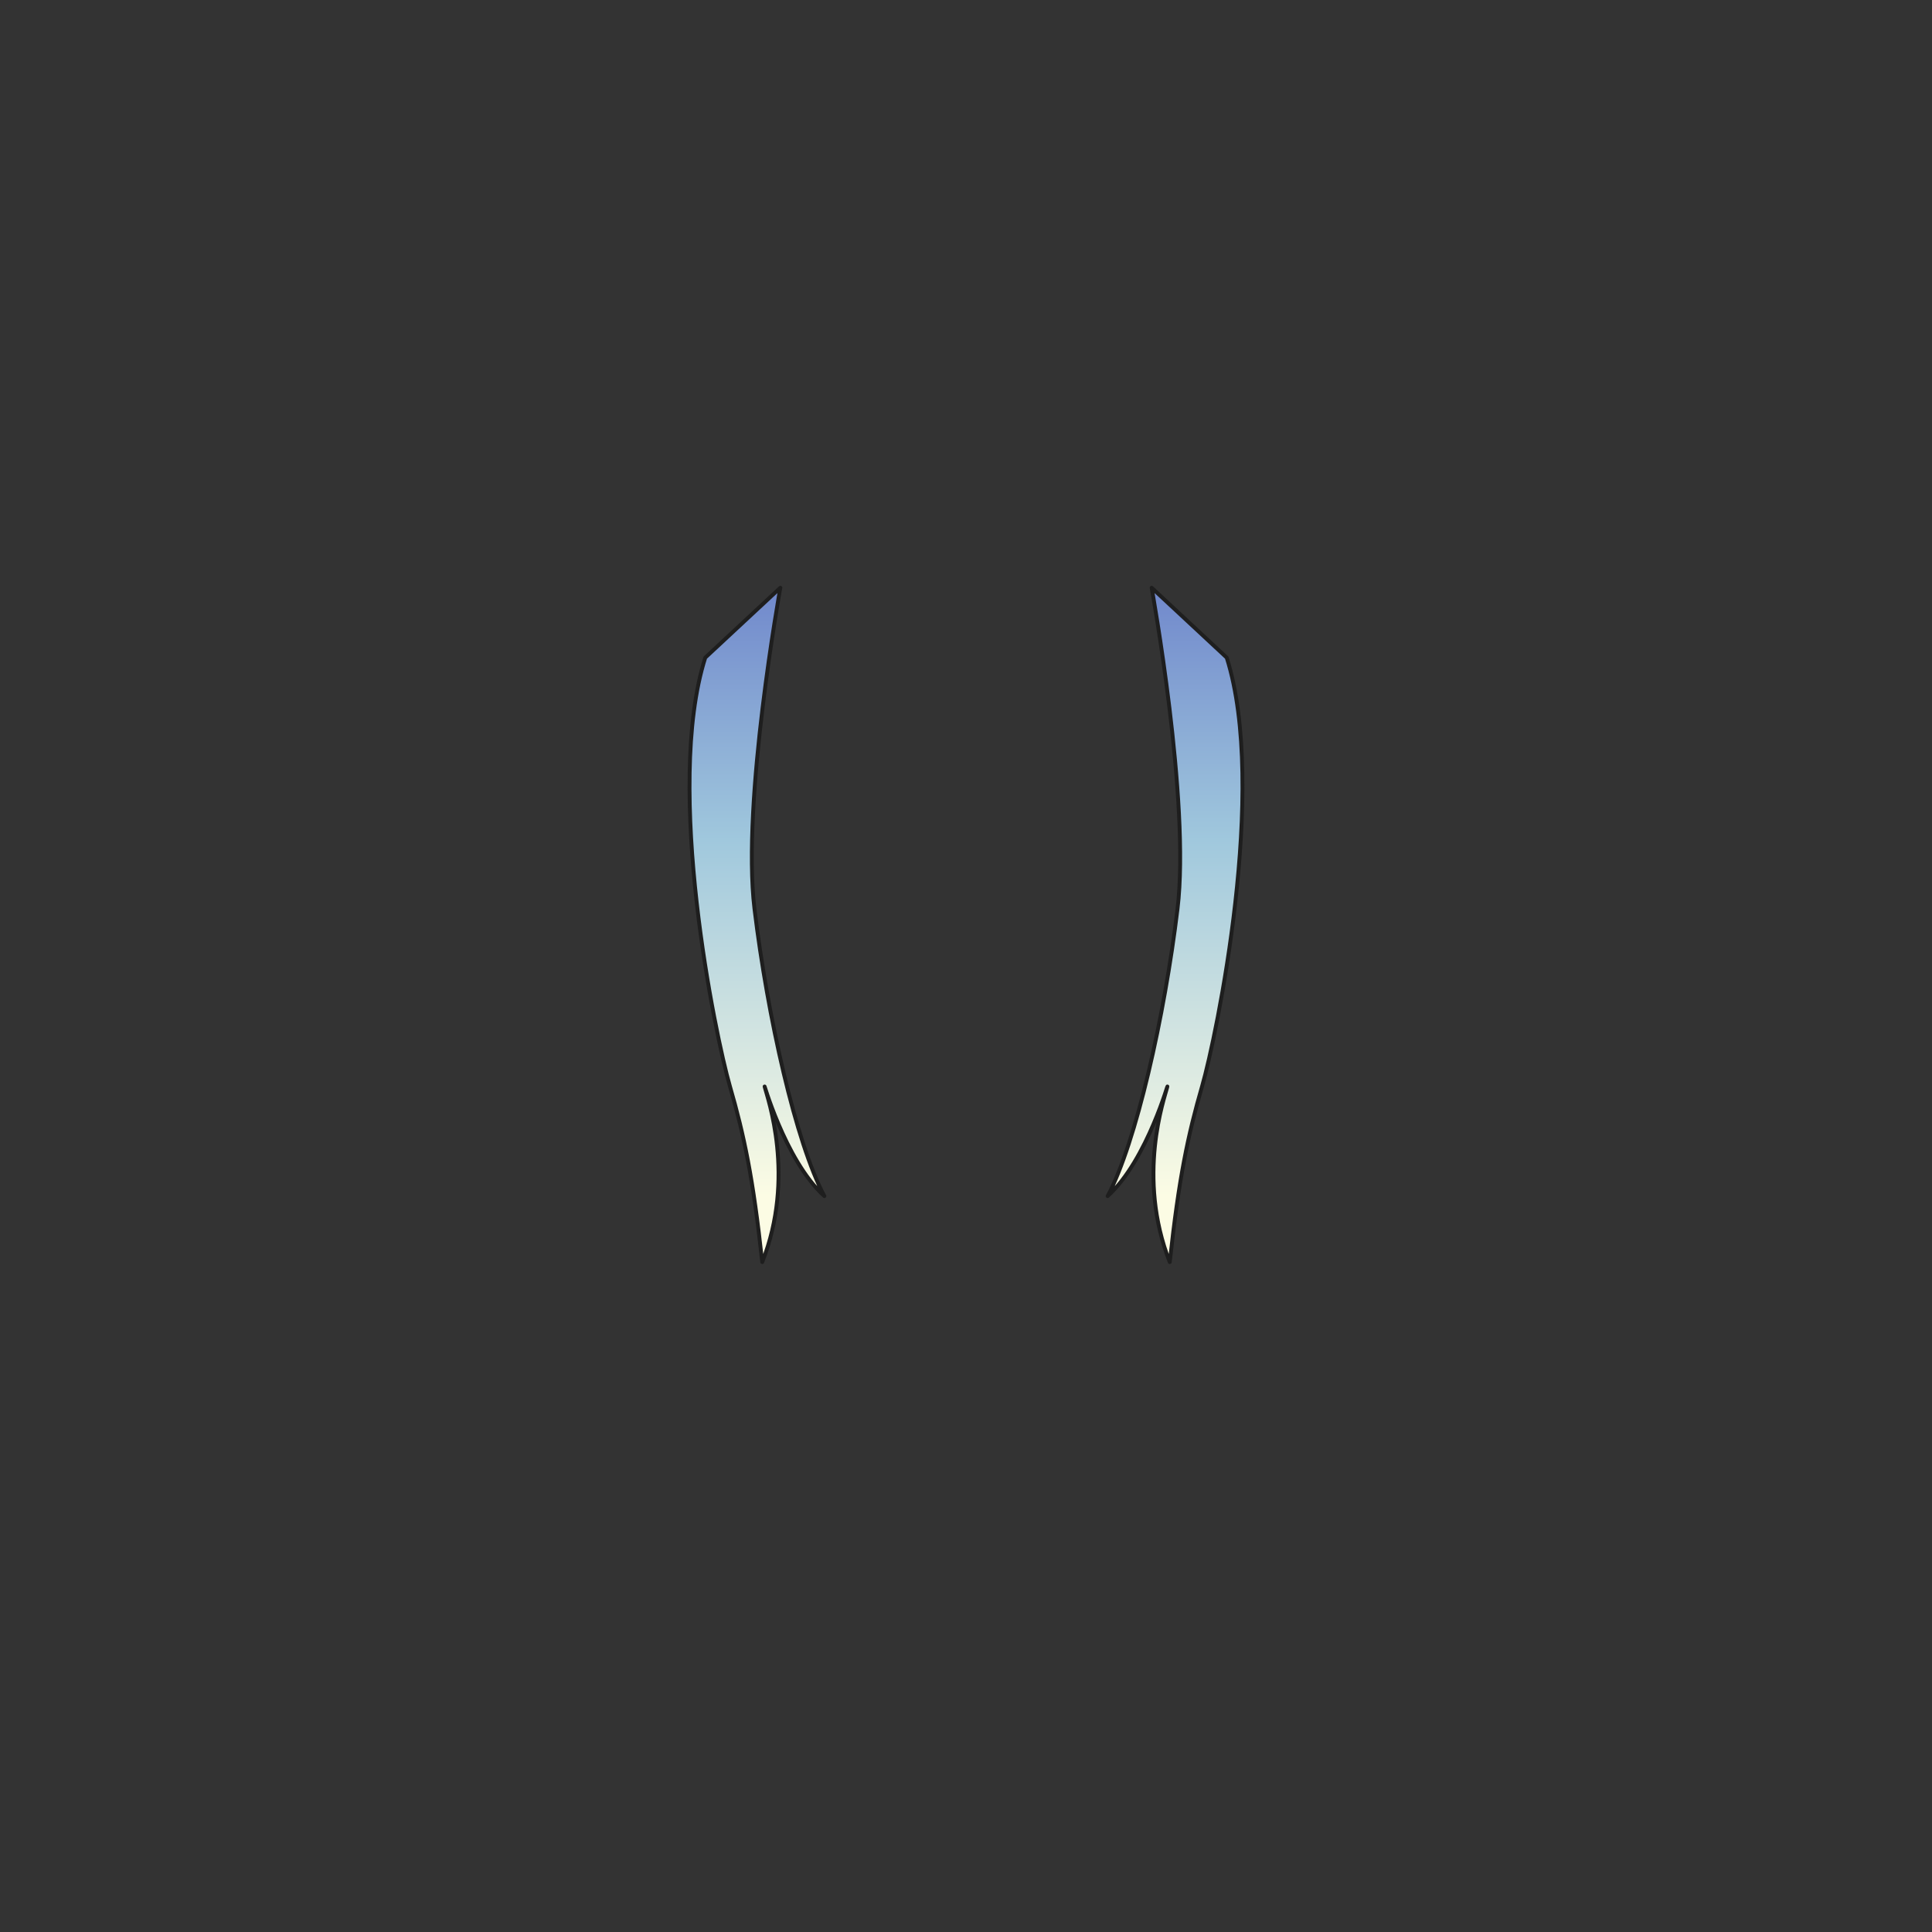 <svg xmlns="http://www.w3.org/2000/svg" width="500" height="500" version="1.1"><rect width="100%" height="100%" fill="#333333" stroke="none"/><g id="x043"><g><linearGradient id="hair5XMLID_460_" gradientUnits="userSpaceOnUse" x1="304.103" y1="309.5" x2="304.103" y2="125.5"><stop offset="0" style="stop-color:#FCFCE4"></stop><stop offset="0.5" style="stop-color:#A0C8DD"></stop><stop offset="1" style="stop-color:#5D6EC5"></stop></linearGradient><path style="fill:url(#hair5XMLID_460_);stroke:#1E1E1E;stroke-linecap:round;stroke-linejoin:round;" d="M298.045,152.104c0,0,10.05,55.275,6.7,83.08c-3.351,27.806-10.721,60.636-18.09,74.37c10.385-9.381,16.079-30.82,15.409-28.141s-8.04,23.115,0.67,45.225c2.346-21.773,4.69-32.83,8.375-45.559c3.686-12.73,17.085-77.051,6.365-110.885L298.045,152.104z"></path><linearGradient id="hair5XMLID_461_" gradientUnits="userSpaceOnUse" x1="195.898" y1="309.5" x2="195.898" y2="125.5"><stop offset="0" style="stop-color:#FCFCE4"></stop><stop offset="0.5" style="stop-color:#A0C8DD"></stop><stop offset="1" style="stop-color:#5D6EC5"></stop></linearGradient><path style="fill:url(#hair5XMLID_461_);stroke:#1E1E1E;stroke-linecap:round;stroke-linejoin:round;" d="M201.955,152.104c0,0-10.05,55.275-6.699,83.08c3.35,27.806,10.72,60.636,18.09,74.37c-10.386-9.381-16.08-30.82-15.41-28.141s8.04,23.115-0.67,45.225c-2.345-21.773-4.69-32.83-8.375-45.559c-3.686-12.73-17.085-77.051-6.365-110.885L201.955,152.104z"></path></g></g></svg>